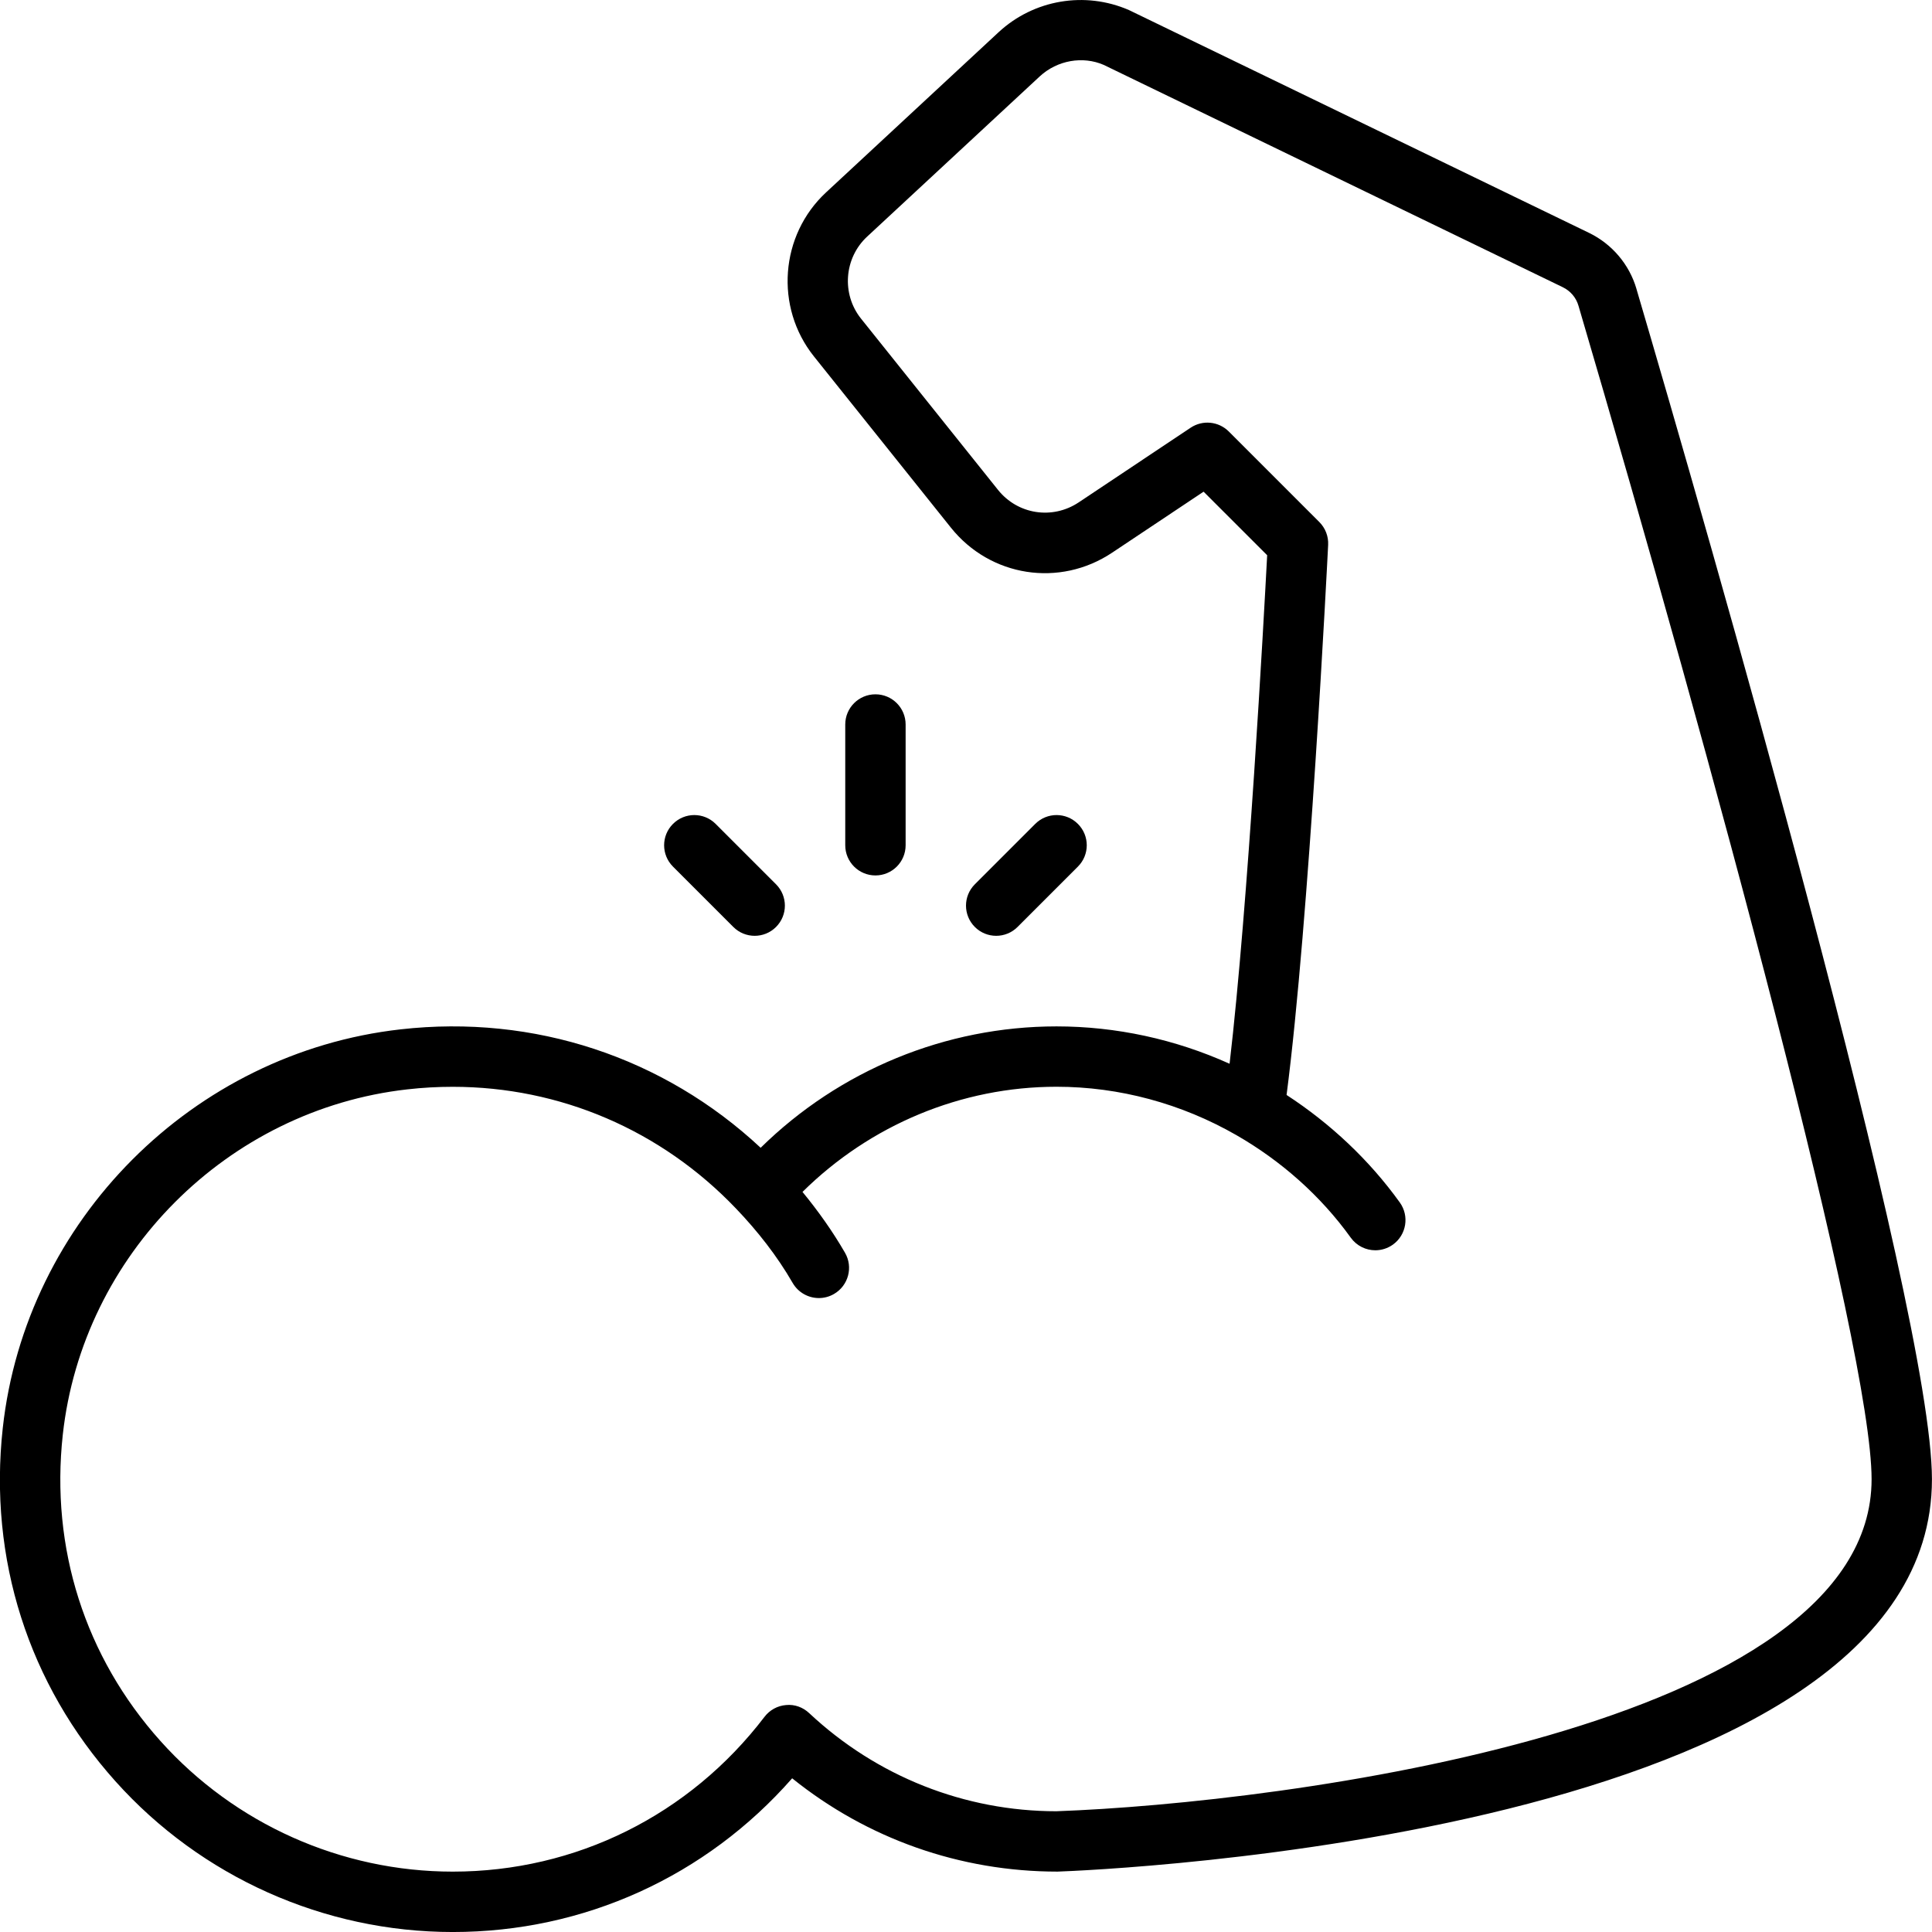 <?xml version="1.0" encoding="UTF-8"?>
<svg width="1200pt" height="1200pt" version="1.1" viewBox="0 0 1200 1200" xmlns="http://www.w3.org/2000/svg">
 <g>
  <path d="m1016.4 179.29c-4.441-15.094-15.168-27.734-29.418-34.652l-285.77-138.39c-27.336-11.887-59.062-6.488-80.926 13.727l-107.14 99.469c-28.707 26.586-32.043 71.344-7.613 101.91l85.086 106.37c24.488 30.617 67.555 37.312 100.16 15.543l56.793-37.875 39.488 39.469c-2.117 40.273-11.793 217.22-23.344 315.86-33.785-15.242-70.461-23.211-107.49-23.211-68.852 0-134.77 27.242-183.77 75.395-60.242-56.23-140.7-82.949-223.67-73.555-129 14.527-232.91 118.7-247.07 247.67-8.906 81.168 15.957 159.09 70.012 219.39 53.309 59.492 129.68 93.598 209.5 93.598 81.562 0 157.33-34.555 210.8-95.477 46.594 37.5 104.21 57.957 164.81 57.957h0.039c22.18-0.785 543.09-21.938 543.09-243.73 0-106.78-140.51-592.99-183.58-739.46zm-360.17 945.71c-57.113 0-111.68-21.637-153.64-60.957-3.863-3.617-8.98-5.551-14.383-5.008-5.289 0.43-10.145 3.094-13.352 7.312-46.648 61.109-117.22 96.152-193.63 96.152-69.188 0-135.38-29.57-181.57-81.133-46.855-52.258-68.383-119.85-60.656-190.26 12.262-111.7 102.26-201.92 213.99-214.48 9.449-1.086 18.863-1.594 28.219-1.594 66.523 0 129.3 26.793 175.89 75.562 13.48 14.082 25.539 29.457 35.27 46.312 3.488 5.984 9.785 9.34 16.254 9.34 3.188 0 6.414-0.805 9.375-2.531 8.961-5.176 12.039-16.648 6.844-25.613-7.707-13.332-16.633-25.895-26.398-37.781 42.055-41.566 98.57-65.324 157.78-65.324 39 0 77.551 10.445 111.66 30.02 27.789 15.957 52.367 37.648 71.117 63.75 3.676 5.082 9.414 7.801 15.242 7.801 3.789 0 7.613-1.164 10.93-3.523 8.398-6.039 10.312-17.758 4.273-26.176-18.992-26.418-43.105-49.031-70.332-66.77 14.008-107.42 25.332-331.8 25.82-341.66 0.262-5.289-1.727-10.445-5.477-14.195l-56.25-56.25c-6.301-6.301-16.219-7.312-23.664-2.344l-69.582 46.406c-16.312 10.836-37.836 7.519-50.082-7.781l-85.086-106.37c-12.207-15.262-10.539-37.668 3.824-50.961l107.16-99.469c10.914-10.125 26.812-12.805 39.77-7.164l285.07 138.05c4.82 2.344 8.305 6.43 9.789 11.492 84.008 285.64 182.07 647.93 182.07 728.89 0 154.27-365.93 201.19-506.25 206.25z"/>
  <path d="m562.5 525v-75c0-10.367-8.398-18.75-18.75-18.75s-18.75 8.383-18.75 18.75v75c0 10.367 8.398 18.75 18.75 18.75s18.75-8.383 18.75-18.75z"/>
  <path d="m455.49 575.76c3.656 3.656 8.457 5.492 13.258 5.492s9.602-1.836 13.258-5.492c7.332-7.332 7.332-19.18 0-26.512l-37.5-37.5c-7.332-7.332-19.18-7.332-26.512 0-7.332 7.332-7.332 19.18 0 26.512z"/>
  <path d="m632.01 575.76 37.5-37.5c7.332-7.332 7.332-19.18 0-26.512-7.332-7.332-19.18-7.332-26.512 0l-37.5 37.5c-7.332 7.332-7.332 19.18 0 26.512 3.652 3.656 8.453 5.492 13.254 5.492s9.602-1.836 13.258-5.492z"/>
 </g>
</svg>
